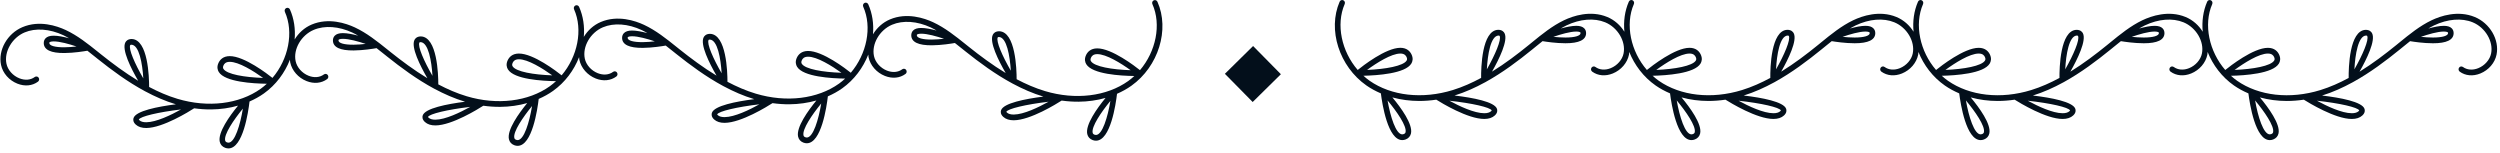 <svg width="442" height="27" viewBox="0 0 442 27" fill="none" xmlns="http://www.w3.org/2000/svg">
<path d="M237.496 0.047C237.249 -0.067 236.959 0.047 236.847 0.302C234.695 5.245 236.776 11.751 241.586 15.112C242.375 15.663 243.233 16.123 244.137 16.51C244.375 18.395 245.366 24.77 247.922 24.77C248.119 24.77 248.319 24.731 248.517 24.656C249.019 24.465 249.346 24.098 249.46 23.594C249.826 21.959 247.675 19.026 246.173 17.222C247.68 17.634 249.281 17.851 250.934 17.85C251.921 17.85 252.926 17.772 253.937 17.622C254.827 18.183 259.494 21.031 262.418 21.031C263.209 21.031 263.836 20.824 264.281 20.415C264.796 19.942 264.744 19.482 264.667 19.25C264.251 17.986 260.381 17.27 257.161 16.888C259.047 16.305 260.844 15.492 262.553 14.555C262.575 14.545 262.595 14.536 262.615 14.523C265.672 12.84 268.44 10.746 270.88 8.766L271.441 8.309C271.863 7.965 272.289 7.617 272.722 7.275C273.313 7.374 275.088 7.647 276.77 7.647C279.175 7.647 280.404 7.051 280.421 5.876C280.426 5.54 280.317 5.245 280.106 5.024C279.811 4.715 279.346 4.565 278.681 4.565C277.91 4.565 276.915 4.773 275.944 5.044C276.273 4.854 276.6 4.66 276.94 4.498C279.356 3.342 281.855 3.145 283.798 3.945C286.02 4.863 287.476 7.333 287.047 9.45C286.821 10.561 285.932 11.581 284.782 12.048C283.793 12.45 282.802 12.373 282.065 11.838C281.843 11.677 281.536 11.733 281.38 11.96C281.224 12.189 281.277 12.505 281.5 12.666C282.512 13.402 283.839 13.518 285.142 12.989C286.614 12.39 287.712 11.113 288.008 9.656C288.039 9.5 288.038 9.342 288.054 9.185C288.982 11.506 290.576 13.62 292.711 15.112C293.5 15.663 294.359 16.123 295.263 16.509C295.5 18.393 296.491 24.769 299.049 24.77C299.245 24.77 299.445 24.731 299.643 24.656C300.146 24.465 300.472 24.098 300.586 23.594C300.952 21.959 298.801 19.026 297.298 17.222C298.805 17.634 300.406 17.851 302.059 17.85C303.047 17.85 304.052 17.772 305.062 17.622C305.952 18.183 310.62 21.031 313.543 21.031C314.334 21.031 314.962 20.824 315.407 20.415C315.921 19.942 315.869 19.482 315.793 19.25C315.376 17.986 311.507 17.27 308.287 16.888C310.173 16.305 311.969 15.492 313.679 14.556C313.7 14.546 313.721 14.537 313.742 14.524C316.799 12.841 319.567 10.747 322.006 8.767L322.568 8.31C322.99 7.966 323.417 7.618 323.849 7.276C324.44 7.375 326.215 7.648 327.897 7.648C330.302 7.648 331.531 7.052 331.549 5.877C331.553 5.541 331.444 5.246 331.233 5.025C330.939 4.716 330.473 4.566 329.809 4.566C329.038 4.566 328.042 4.774 327.071 5.045C327.4 4.855 327.727 4.661 328.067 4.499C330.484 3.344 332.984 3.146 334.925 3.946C337.147 4.864 338.604 7.334 338.174 9.451C337.949 10.562 337.06 11.582 335.909 12.049C334.919 12.451 333.93 12.374 333.192 11.839C332.97 11.678 332.664 11.734 332.507 11.961C332.351 12.19 332.404 12.506 332.627 12.667C333.64 13.403 334.967 13.519 336.27 12.989C337.741 12.391 338.84 11.114 339.135 9.657C339.167 9.501 339.166 9.343 339.181 9.186C340.11 11.507 341.703 13.62 343.839 15.113C344.628 15.664 345.486 16.124 346.39 16.51C346.628 18.394 347.619 24.77 350.176 24.771C350.372 24.771 350.573 24.732 350.77 24.657C351.273 24.466 351.599 24.099 351.713 23.595C352.08 21.96 349.928 19.027 348.425 17.223C349.932 17.635 351.533 17.852 353.187 17.851C354.174 17.851 355.179 17.773 356.19 17.623C357.08 18.184 361.747 21.032 364.67 21.032C365.461 21.032 366.089 20.825 366.534 20.416C367.049 19.943 366.997 19.483 366.92 19.251C366.503 17.987 362.634 17.271 359.414 16.889C361.3 16.305 363.097 15.493 364.806 14.556C364.828 14.546 364.847 14.537 364.867 14.525C367.925 12.842 370.693 10.748 373.132 8.768L373.694 8.311C374.117 7.967 374.543 7.619 374.975 7.277C375.567 7.376 377.342 7.649 379.023 7.649C381.428 7.649 382.657 7.053 382.676 5.878C382.681 5.542 382.572 5.247 382.361 5.026C382.066 4.717 381.6 4.567 380.936 4.567C380.165 4.567 379.169 4.775 378.198 5.046C378.527 4.856 378.854 4.662 379.194 4.5C381.611 3.345 384.111 3.147 386.052 3.947C388.273 4.865 389.731 7.335 389.302 9.452C389.076 10.563 388.187 11.583 387.037 12.05C386.047 12.452 385.057 12.375 384.319 11.84C384.097 11.679 383.791 11.735 383.635 11.963C383.478 12.191 383.531 12.507 383.754 12.668C384.767 13.404 386.094 13.52 387.397 12.991C388.869 12.392 389.967 11.115 390.263 9.658C390.294 9.502 390.293 9.344 390.309 9.187C391.237 11.508 392.83 13.621 394.966 15.114C395.755 15.665 396.613 16.125 397.517 16.511C397.755 18.395 398.746 24.771 401.303 24.772C401.5 24.772 401.7 24.733 401.897 24.658C402.4 24.467 402.727 24.1 402.841 23.596C403.207 21.961 401.056 19.028 399.553 17.224C401.06 17.636 402.661 17.853 404.314 17.852C405.301 17.852 406.306 17.774 407.317 17.624C408.207 18.185 412.874 21.034 415.798 21.034C416.589 21.034 417.216 20.826 417.661 20.417C418.176 19.944 418.124 19.484 418.047 19.252C417.631 17.988 413.761 17.272 410.541 16.89C412.427 16.307 414.224 15.494 415.933 14.557C415.955 14.547 415.975 14.538 415.994 14.526C419.052 12.843 421.821 10.749 424.26 8.769L424.822 8.312C425.244 7.968 425.67 7.62 426.103 7.278C426.694 7.377 428.469 7.65 430.151 7.65C432.556 7.65 433.785 7.054 433.803 5.879C433.808 5.543 433.699 5.248 433.488 5.027C433.193 4.718 432.728 4.568 432.063 4.568C431.292 4.568 430.296 4.776 429.326 5.047C429.655 4.857 429.981 4.663 430.322 4.501C432.737 3.346 435.237 3.146 437.18 3.948C439.402 4.866 440.859 7.335 440.429 9.453C440.203 10.564 439.314 11.584 438.164 12.051C437.175 12.453 436.185 12.376 435.447 11.841C435.225 11.68 434.918 11.736 434.762 11.963C434.606 12.192 434.66 12.508 434.882 12.669C435.895 13.405 437.222 13.521 438.524 12.992C439.996 12.393 441.094 11.116 441.39 9.659C441.922 7.039 440.233 4.117 437.544 3.008C434.542 1.768 431.471 2.835 429.908 3.58C427.811 4.582 425.981 6.075 424.212 7.518L423.653 7.974C421.696 9.562 419.522 11.222 417.165 12.677C418.425 10.459 420.053 7.151 419.379 5.874C419.261 5.65 418.966 5.276 418.255 5.276H418.252C415.353 5.373 415.227 12.053 415.243 13.783C413.648 14.642 411.984 15.389 410.244 15.926C404.873 17.584 399.367 16.968 395.518 14.276C395.135 14.008 394.777 13.709 394.432 13.398C396.863 13.346 401.844 13.019 402.91 11.237C403.114 10.897 403.283 10.339 402.931 9.617C402.673 9.088 402.122 8.457 400.963 8.457C398.39 8.457 394.271 11.688 393.424 12.375C390.588 9.107 389.539 4.358 391.124 0.718C391.235 0.463 391.124 0.163 390.877 0.048C390.63 -0.066 390.338 0.048 390.227 0.303C389.507 1.958 389.27 3.787 389.442 5.615C388.748 4.488 387.702 3.537 386.417 3.006C383.414 1.766 380.343 2.833 378.781 3.578C376.684 4.58 374.853 6.073 373.084 7.516L372.525 7.972C370.568 9.56 368.394 11.22 366.038 12.675C367.297 10.457 368.926 7.148 368.252 5.872C368.134 5.648 367.838 5.274 367.127 5.274H367.124C364.225 5.371 364.1 12.051 364.115 13.78C362.521 14.639 360.857 15.387 359.116 15.924C353.746 17.582 348.24 16.966 344.391 14.274C344.008 14.006 343.65 13.707 343.304 13.396C345.736 13.344 350.717 13.017 351.783 11.235C351.986 10.895 352.155 10.337 351.804 9.615C351.545 9.086 350.995 8.455 349.836 8.455C347.263 8.455 343.144 11.686 342.296 12.373C339.461 9.105 338.411 4.356 339.997 0.716C340.108 0.461 339.998 0.161 339.75 0.046C339.504 -0.068 339.212 0.046 339.101 0.301C338.381 1.955 338.144 3.784 338.316 5.612C337.621 4.485 336.575 3.535 335.29 3.004C332.287 1.764 329.217 2.831 327.655 3.576C325.557 4.578 323.727 6.071 321.958 7.514L321.399 7.97C319.442 9.558 317.269 11.217 314.912 12.671C316.172 10.454 317.8 7.145 317.126 5.869C317.008 5.645 316.712 5.271 316.001 5.271H315.998C313.099 5.368 312.973 12.048 312.989 13.777C311.395 14.636 309.731 15.384 307.99 15.922C302.618 17.58 297.112 16.964 293.264 14.272C292.881 14.004 292.524 13.705 292.178 13.394C294.609 13.342 299.591 13.015 300.657 11.233C300.86 10.893 301.029 10.335 300.677 9.613C300.419 9.084 299.869 8.453 298.71 8.453C296.137 8.453 292.018 11.684 291.17 12.371C288.335 9.103 287.285 4.354 288.87 0.714C288.981 0.459 288.871 0.159 288.624 0.044C288.376 -0.07 288.086 0.044 287.974 0.299C287.254 1.953 287.018 3.782 287.19 5.61C286.495 4.483 285.449 3.533 284.164 3.002C281.164 1.761 278.092 2.83 276.528 3.574C274.43 4.576 272.6 6.069 270.831 7.512L270.272 7.968C268.315 9.556 266.142 11.215 263.785 12.669C265.045 10.452 266.672 7.143 265.998 5.867C265.88 5.643 265.585 5.269 264.874 5.269H264.871C261.972 5.366 261.846 12.044 261.862 13.775C260.267 14.633 258.603 15.381 256.863 15.919C251.49 17.58 245.984 16.961 242.136 14.27C241.753 14.002 241.395 13.703 241.05 13.392C243.481 13.34 248.462 13.013 249.528 11.231C249.732 10.891 249.901 10.333 249.549 9.611C249.291 9.082 248.74 8.451 247.581 8.451C245.009 8.451 240.89 11.682 240.042 12.369C237.207 9.101 236.157 4.352 237.742 0.712C237.855 0.462 237.744 0.162 237.496 0.047ZM248.178 23.706C248.088 23.74 248.005 23.757 247.923 23.757C246.792 23.757 245.821 20.633 245.319 17.755C246.963 19.725 248.743 22.294 248.504 23.365C248.476 23.483 248.417 23.615 248.178 23.706ZM279.406 5.734C279.418 5.746 279.442 5.77 279.44 5.86C279.433 6.337 278.409 6.634 276.771 6.634C276.051 6.634 275.299 6.579 274.638 6.511C275.925 6.068 277.594 5.578 278.682 5.578C279.23 5.578 279.381 5.708 279.406 5.734ZM299.305 23.706C299.216 23.74 299.132 23.757 299.05 23.757C297.92 23.757 296.948 20.634 296.446 17.755C298.091 19.726 299.871 22.296 299.631 23.365C299.604 23.483 299.545 23.615 299.305 23.706ZM330.534 5.734C330.546 5.746 330.569 5.77 330.567 5.86C330.56 6.337 329.537 6.634 327.898 6.634C327.178 6.634 326.426 6.579 325.765 6.511C327.052 6.068 328.721 5.578 329.81 5.578C330.357 5.578 330.508 5.708 330.534 5.734ZM350.432 23.706C350.343 23.74 350.259 23.757 350.178 23.757C349.047 23.757 348.076 20.634 347.574 17.755C349.218 19.726 350.998 22.296 350.758 23.365C350.731 23.483 350.672 23.615 350.432 23.706ZM381.66 5.734C381.672 5.746 381.695 5.77 381.693 5.86C381.687 6.337 380.663 6.634 379.023 6.634C378.304 6.634 377.551 6.579 376.891 6.511C378.178 6.068 379.847 5.578 380.936 5.578C381.484 5.578 381.636 5.708 381.66 5.734ZM401.56 23.706C401.47 23.74 401.387 23.757 401.305 23.757C400.174 23.757 399.203 20.634 398.701 17.755C400.345 19.726 402.125 22.296 401.886 23.365C401.858 23.483 401.798 23.615 401.56 23.706ZM432.787 5.734C432.799 5.746 432.823 5.77 432.821 5.86C432.814 6.337 431.79 6.634 430.151 6.634C429.432 6.634 428.678 6.579 428.018 6.511C429.305 6.068 430.974 5.578 432.063 5.578C432.612 5.578 432.763 5.708 432.787 5.734ZM418.314 6.285C418.481 6.285 418.506 6.333 418.518 6.355C418.867 7.016 417.722 9.674 416.259 12.259C416.393 9.638 416.938 6.33 418.314 6.285ZM417.118 19.527C417.118 19.527 417.101 19.573 417.01 19.658C416.75 19.897 416.342 20.018 415.8 20.018C414.032 20.018 411.414 18.778 409.634 17.807C413.64 18.245 416.87 18.977 417.118 19.527ZM400.964 9.468C401.678 9.468 401.928 9.811 402.054 10.069C402.213 10.396 402.149 10.579 402.075 10.703C401.499 11.667 398.329 12.231 395.079 12.362C396.768 11.122 399.376 9.468 400.964 9.468ZM367.186 6.285C367.353 6.285 367.379 6.333 367.391 6.355C367.74 7.016 366.596 9.674 365.133 12.259C365.266 9.638 365.811 6.33 367.186 6.285ZM365.991 19.527C365.991 19.527 365.974 19.573 365.883 19.658C365.622 19.897 365.215 20.018 364.672 20.018C362.905 20.018 360.287 18.778 358.507 17.807C362.513 18.245 365.743 18.977 365.991 19.527ZM349.837 9.468C350.551 9.468 350.801 9.811 350.926 10.069C351.086 10.396 351.022 10.579 350.948 10.703C350.371 11.667 347.201 12.231 343.952 12.362C345.64 11.122 348.248 9.468 349.837 9.468ZM316.059 6.285C316.227 6.285 316.251 6.333 316.264 6.355C316.613 7.016 315.468 9.675 314.005 12.26C314.137 9.639 314.683 6.331 316.059 6.285ZM314.863 19.527C314.863 19.527 314.847 19.573 314.755 19.658C314.495 19.897 314.087 20.018 313.545 20.018C311.778 20.018 309.16 18.778 307.38 17.807C311.386 18.245 314.616 18.977 314.863 19.527ZM298.711 9.468C299.425 9.468 299.674 9.811 299.8 10.069C299.959 10.396 299.895 10.579 299.822 10.703C299.245 11.667 296.075 12.231 292.825 12.362C294.513 11.122 297.121 9.468 298.711 9.468ZM264.932 6.285C265.099 6.285 265.124 6.333 265.136 6.355C265.485 7.016 264.34 9.674 262.877 12.259C263.012 9.638 263.557 6.33 264.932 6.285ZM263.737 19.527C263.737 19.527 263.72 19.573 263.629 19.658C263.369 19.897 262.961 20.018 262.419 20.018C260.651 20.018 258.033 18.778 256.253 17.807C260.258 18.245 263.488 18.977 263.737 19.527ZM247.583 9.468C248.297 9.468 248.547 9.811 248.673 10.069C248.832 10.396 248.768 10.579 248.694 10.703C248.118 11.667 244.948 12.231 241.698 12.362C243.386 11.122 245.994 9.468 247.583 9.468Z" fill="#030F1B"/>
<path d="M203.984 0.061C204.23 -0.056 204.521 0.056 204.635 0.309C206.831 5.234 204.808 11.757 200.028 15.162C199.244 15.72 198.39 16.187 197.49 16.582C197.269 18.469 196.334 24.852 193.778 24.875C193.582 24.877 193.381 24.84 193.183 24.767C192.678 24.58 192.349 24.216 192.23 23.713C191.849 22.081 193.975 19.129 195.461 17.312C193.957 17.738 192.358 17.968 190.705 17.982C189.718 17.991 188.712 17.922 187.7 17.781C186.815 18.35 182.173 21.239 179.25 21.265C178.459 21.273 177.83 21.07 177.381 20.665C176.862 20.197 176.91 19.736 176.985 19.504C177.39 18.236 181.253 17.486 184.469 17.075C182.578 16.509 180.774 15.713 179.057 14.791C179.035 14.781 179.015 14.772 178.995 14.759C175.923 13.103 173.136 11.034 170.679 9.076L170.114 8.624C169.689 8.283 169.259 7.94 168.824 7.601C168.234 7.706 166.461 7.994 164.779 8.009C162.375 8.03 161.141 7.446 161.112 6.271C161.104 5.935 161.211 5.639 161.42 5.415C161.712 5.104 162.176 4.95 162.84 4.944C163.612 4.937 164.608 5.137 165.582 5.399C165.252 5.212 164.923 5.021 164.581 4.862C162.155 3.728 159.654 3.552 157.719 4.37C155.505 5.307 154.07 7.79 154.518 9.903C154.754 11.012 155.652 12.024 156.807 12.481C157.8 12.874 158.789 12.788 159.522 12.247C159.743 12.084 160.05 12.137 160.208 12.363C160.366 12.591 160.316 12.907 160.094 13.07C159.089 13.815 157.763 13.943 156.455 13.425C154.978 12.839 153.868 11.572 153.56 10.118C153.527 9.963 153.526 9.805 153.509 9.648C152.602 11.976 151.027 14.104 148.905 15.616C148.121 16.174 147.266 16.641 146.366 17.035C146.145 18.921 145.211 25.306 142.654 25.329C142.457 25.331 142.257 25.294 142.058 25.221C141.554 25.034 141.224 24.671 141.106 24.167C140.725 22.536 142.85 19.584 144.337 17.766C142.834 18.192 141.235 18.423 139.582 18.437C138.594 18.445 137.589 18.376 136.577 18.235C135.692 18.805 131.05 21.694 128.127 21.72C127.336 21.727 126.706 21.525 126.258 21.12C125.739 20.651 125.787 20.191 125.861 19.958C126.267 18.691 130.129 17.94 133.346 17.53C131.455 16.963 129.651 16.167 127.933 15.246C127.912 15.236 127.891 15.227 127.87 15.214C124.798 13.558 122.012 11.489 119.555 9.531L118.989 9.079C118.564 8.739 118.134 8.395 117.699 8.057C117.108 8.161 115.336 8.45 113.654 8.464C111.249 8.486 110.015 7.901 109.987 6.727C109.979 6.39 110.086 6.095 110.295 5.871C110.587 5.559 111.051 5.405 111.715 5.399C112.486 5.393 113.484 5.592 114.457 5.854C114.126 5.668 113.797 5.476 113.456 5.317C111.029 4.184 108.528 4.008 106.594 4.825C104.38 5.762 102.945 8.246 103.393 10.359C103.629 11.468 104.527 12.48 105.681 12.936C106.675 13.33 107.664 13.244 108.397 12.703C108.617 12.54 108.924 12.592 109.082 12.819C109.241 13.046 109.19 13.363 108.969 13.526C107.963 14.27 106.637 14.399 105.329 13.88C103.853 13.295 102.743 12.027 102.434 10.574C102.402 10.418 102.401 10.26 102.384 10.103C101.476 12.432 99.902 14.56 97.779 16.072C96.996 16.63 96.141 17.097 95.241 17.491C95.02 19.377 94.085 25.761 91.528 25.785C91.332 25.787 91.131 25.75 90.933 25.677C90.428 25.49 90.099 25.126 89.981 24.623C89.6 22.991 91.725 20.039 93.212 18.222C91.709 18.648 90.109 18.878 88.456 18.892C87.469 18.901 86.463 18.832 85.451 18.691C84.566 19.26 79.925 22.149 77.001 22.175C76.21 22.183 75.581 21.98 75.132 21.575C74.613 21.107 74.661 20.647 74.736 20.414C75.141 19.146 79.004 18.396 82.221 17.985C80.33 17.419 78.526 16.622 76.808 15.701C76.786 15.691 76.767 15.682 76.747 15.67C73.674 14.014 70.887 11.945 68.431 9.987L67.865 9.535C67.439 9.194 67.01 8.851 66.575 8.512C65.984 8.617 64.212 8.905 62.53 8.92C60.125 8.941 58.891 8.357 58.862 7.182C58.854 6.846 58.96 6.55 59.169 6.326C59.462 6.015 59.926 5.861 60.59 5.855C61.361 5.848 62.359 6.048 63.332 6.31C63.001 6.123 62.673 5.932 62.331 5.773C59.904 4.64 57.402 4.463 55.468 5.281C53.256 6.218 51.82 8.701 52.268 10.814C52.504 11.923 53.402 12.935 54.556 13.392C55.549 13.785 56.538 13.699 57.271 13.158C57.492 12.995 57.799 13.048 57.957 13.274C58.115 13.502 58.065 13.818 57.844 13.981C56.837 14.726 55.511 14.854 54.204 14.336C52.727 13.75 51.618 12.483 51.309 11.029C51.276 10.873 51.276 10.716 51.259 10.559C50.351 12.887 48.776 15.015 46.654 16.527C45.87 17.085 45.016 17.552 44.116 17.946C43.895 19.832 42.96 26.217 40.403 26.24C40.207 26.242 40.006 26.205 39.808 26.132C39.303 25.945 38.974 25.581 38.855 25.078C38.474 23.447 40.6 20.495 42.087 18.677C40.583 19.103 38.984 19.334 37.331 19.348C36.344 19.357 35.338 19.287 34.326 19.146C33.441 19.715 28.799 22.605 25.876 22.631C25.085 22.638 24.456 22.436 24.007 22.031C23.488 21.562 23.536 21.102 23.611 20.869C24.016 19.602 27.879 18.851 31.096 18.441C29.204 17.874 27.4 17.078 25.683 16.156C25.661 16.146 25.641 16.137 25.622 16.125C22.549 14.469 19.762 12.401 17.305 10.442L16.739 9.99C16.314 9.65 15.884 9.306 15.449 8.968C14.859 9.072 13.086 9.361 11.405 9.375C9 9.397 7.766 8.812 7.737 7.638C7.729 7.301 7.835 7.006 8.044 6.782C8.336 6.47 8.8 6.316 9.465 6.311C10.236 6.304 11.233 6.503 12.207 6.765C11.876 6.579 11.548 6.387 11.206 6.228C8.78 5.095 6.278 4.917 4.343 5.736C2.129 6.674 0.694 9.156 1.143 11.27C1.378 12.379 2.276 13.391 3.431 13.847C4.424 14.241 5.412 14.155 6.146 13.614C6.367 13.45 6.674 13.504 6.832 13.73C6.99 13.957 6.939 14.274 6.718 14.437C5.712 15.181 4.386 15.309 3.079 14.791C1.602 14.206 0.492 12.938 0.184 11.485C-0.372 8.869 1.292 5.932 3.97 4.8C6.961 3.533 10.041 4.572 11.611 5.304C13.717 6.287 15.56 7.763 17.342 9.191L17.905 9.642C19.876 11.213 22.065 12.853 24.434 14.287C23.155 12.081 21.497 8.786 22.16 7.504C22.276 7.279 22.568 6.902 23.279 6.896L23.282 6.896C26.182 6.967 26.367 13.645 26.366 15.375C27.968 16.22 29.639 16.953 31.384 17.474C36.77 19.084 42.27 18.42 46.095 15.693C46.475 15.422 46.83 15.12 47.173 14.806C44.742 14.775 39.757 14.493 38.676 12.721C38.469 12.382 38.295 11.826 38.641 11.1C38.894 10.569 39.439 9.933 40.598 9.923C43.171 9.9 47.318 13.095 48.172 13.774C50.979 10.481 51.986 5.723 50.368 2.097C50.255 1.843 50.363 1.542 50.61 1.425C50.855 1.309 51.148 1.42 51.261 1.674C51.996 3.322 52.249 5.149 52.093 6.979C52.778 5.845 53.816 4.885 55.096 4.343C58.087 3.077 61.168 4.116 62.736 4.847C64.842 5.83 66.686 7.307 68.468 8.734L69.031 9.185C71.001 10.756 73.19 12.397 75.56 13.83C74.281 11.624 72.623 8.33 73.285 7.048C73.401 6.823 73.693 6.446 74.404 6.439L74.407 6.439C77.307 6.511 77.492 13.189 77.492 14.919C79.094 15.764 80.764 16.496 82.51 17.017C87.895 18.628 93.395 17.963 97.22 15.237C97.601 14.966 97.956 14.663 98.299 14.349C95.867 14.319 90.883 14.036 89.801 12.264C89.595 11.926 89.421 11.369 89.766 10.644C90.02 10.113 90.564 9.477 91.723 9.467C94.296 9.444 98.444 12.638 99.297 13.317C102.103 10.025 103.111 5.266 101.493 1.64C101.38 1.386 101.487 1.085 101.734 0.969C101.979 0.852 102.272 0.964 102.386 1.217C103.12 2.865 103.373 4.692 103.218 6.521C103.902 5.388 104.94 4.429 106.22 3.886C109.212 2.62 112.291 3.659 113.861 4.391C115.967 5.374 117.81 6.85 119.592 8.278L120.155 8.729C122.126 10.299 124.313 11.939 126.683 13.373C125.404 11.167 123.747 7.872 124.409 6.59C124.525 6.365 124.818 5.988 125.529 5.982L125.532 5.982C128.431 6.053 128.616 12.731 128.616 14.461C130.218 15.306 131.889 16.039 133.634 16.561C139.02 18.171 144.521 17.506 148.344 14.78C148.725 14.509 149.08 14.207 149.423 13.893C146.991 13.863 142.007 13.58 140.925 11.808C140.719 11.469 140.545 10.913 140.89 10.187C141.144 9.656 141.688 9.02 142.848 9.01C145.42 8.987 149.568 12.181 150.422 12.861C153.228 9.568 154.235 4.81 152.618 1.184C152.504 0.93 152.612 0.629 152.858 0.512C153.105 0.396 153.396 0.507 153.51 0.761C154.245 2.408 154.498 4.235 154.342 6.065C155.026 4.931 156.064 3.972 157.344 3.43C160.333 2.163 163.414 3.204 164.985 3.934C167.092 4.917 168.935 6.394 170.717 7.821L171.28 8.272C173.251 9.843 175.439 11.482 177.808 12.916C176.529 10.71 174.872 7.416 175.535 6.134C175.65 5.909 175.943 5.531 176.654 5.525L176.657 5.525C179.557 5.597 179.742 12.274 179.741 14.005C181.343 14.848 183.014 15.581 184.759 16.104C190.146 17.717 195.647 17.049 199.471 14.324C199.851 14.053 200.206 13.75 200.549 13.436C198.118 13.406 193.133 13.123 192.052 11.351C191.845 11.013 191.671 10.456 192.017 9.731C192.27 9.2 192.815 8.564 193.974 8.554C196.547 8.531 200.694 11.725 201.548 12.404C204.354 9.112 205.362 4.353 203.744 0.727C203.629 0.478 203.737 0.177 203.984 0.061ZM193.513 23.814C193.603 23.846 193.687 23.863 193.768 23.862C194.899 23.852 195.842 20.72 196.319 17.837C194.692 19.822 192.935 22.407 193.184 23.475C193.213 23.593 193.273 23.725 193.513 23.814ZM162.126 6.119C162.114 6.131 162.091 6.156 162.094 6.246C162.105 6.723 163.131 7.011 164.769 6.996C165.489 6.99 166.24 6.928 166.901 6.855C165.61 6.422 163.937 5.947 162.848 5.957C162.301 5.962 162.151 6.094 162.126 6.119ZM142.388 24.268C142.478 24.301 142.561 24.317 142.643 24.317C143.773 24.306 144.717 21.175 145.194 18.292C143.567 20.277 141.81 22.862 142.059 23.93C142.087 24.047 142.147 24.179 142.388 24.268ZM111.001 6.574C110.989 6.586 110.965 6.61 110.968 6.701C110.979 7.178 112.006 7.465 113.644 7.451C114.364 7.444 115.116 7.383 115.776 7.309C114.485 6.877 112.812 6.402 111.723 6.411C111.176 6.416 111.026 6.548 111.001 6.574ZM91.263 24.723C91.352 24.755 91.436 24.772 91.517 24.771C92.648 24.761 93.592 21.63 94.068 18.746C92.441 20.732 90.684 23.317 90.933 24.384C90.962 24.502 91.022 24.634 91.263 24.723ZM59.876 7.028C59.865 7.04 59.841 7.065 59.844 7.155C59.855 7.632 60.881 7.92 62.521 7.905C63.24 7.899 63.993 7.837 64.652 7.764C63.361 7.331 61.688 6.856 60.599 6.866C60.051 6.871 59.901 7.003 59.876 7.028ZM40.137 25.177C40.227 25.21 40.311 25.226 40.392 25.226C41.523 25.215 42.467 22.084 42.943 19.201C41.316 21.186 39.559 23.771 39.808 24.839C39.837 24.956 39.898 25.088 40.137 25.177ZM8.751 7.483C8.739 7.495 8.716 7.519 8.719 7.61C8.73 8.087 9.756 8.374 11.396 8.36C12.114 8.353 12.867 8.292 13.527 8.218C12.236 7.786 10.563 7.311 9.473 7.32C8.925 7.325 8.775 7.457 8.751 7.483ZM23.229 7.905C23.062 7.906 23.037 7.955 23.026 7.978C22.683 8.641 23.851 11.29 25.336 13.861C25.179 11.241 24.605 7.938 23.229 7.905ZM24.542 21.137C24.542 21.137 24.559 21.182 24.652 21.266C24.914 21.503 25.323 21.62 25.865 21.615C27.632 21.599 30.239 20.337 32.01 19.349C28.008 19.824 24.785 20.584 24.542 21.137ZM40.606 10.934C39.892 10.94 39.645 11.286 39.522 11.545C39.366 11.873 39.431 12.056 39.506 12.178C40.091 13.137 43.266 13.674 46.517 13.775C44.817 12.551 42.194 10.92 40.606 10.934ZM74.355 7.45C74.188 7.452 74.162 7.501 74.15 7.523C73.807 8.187 74.975 10.835 76.461 13.407C76.305 10.787 75.73 7.484 74.355 7.45ZM75.668 20.682C75.668 20.682 75.685 20.728 75.777 20.812C76.039 21.049 76.448 21.166 76.99 21.161C78.757 21.145 81.364 19.882 83.136 18.895C79.134 19.369 75.91 20.13 75.668 20.682ZM91.731 10.479C91.017 10.486 90.771 10.831 90.647 11.091C90.491 11.418 90.557 11.601 90.631 11.724C91.216 12.683 94.391 13.219 97.642 13.321C95.942 12.096 93.32 10.465 91.731 10.479ZM125.48 6.996C125.312 6.997 125.288 7.046 125.275 7.069C124.932 7.732 126.1 10.382 127.587 12.953C127.431 10.333 126.856 7.03 125.48 6.996ZM126.793 20.228C126.793 20.228 126.81 20.273 126.902 20.357C127.165 20.594 127.573 20.711 128.116 20.706C129.883 20.69 132.49 19.427 134.261 18.44C130.259 18.915 127.036 19.675 126.793 20.228ZM142.856 10.025C142.142 10.031 141.895 10.377 141.772 10.636C141.615 10.964 141.681 11.146 141.756 11.27C142.341 12.229 145.516 12.764 148.766 12.866C147.068 11.642 144.445 10.011 142.856 10.025ZM176.605 6.541C176.438 6.543 176.413 6.592 176.401 6.614C176.059 7.278 177.227 9.926 178.712 12.498C178.554 9.878 177.98 6.575 176.605 6.541ZM177.917 19.773C177.917 19.773 177.934 19.819 178.026 19.903C178.289 20.14 178.698 20.256 179.24 20.252C181.007 20.236 183.614 18.973 185.385 17.986C181.384 18.46 178.161 19.221 177.917 19.773ZM193.981 9.57C193.267 9.577 193.02 9.922 192.897 10.182C192.741 10.509 192.806 10.692 192.881 10.815C193.466 11.774 196.641 12.31 199.892 12.412C198.193 11.187 195.57 9.556 193.981 9.57Z" fill="#030F1B"/>
<path d="M221.546 8.136L226.46 13.122L221.474 18.035L216.561 13.05L221.546 8.136Z" fill="#030F1B"/>
</svg>

